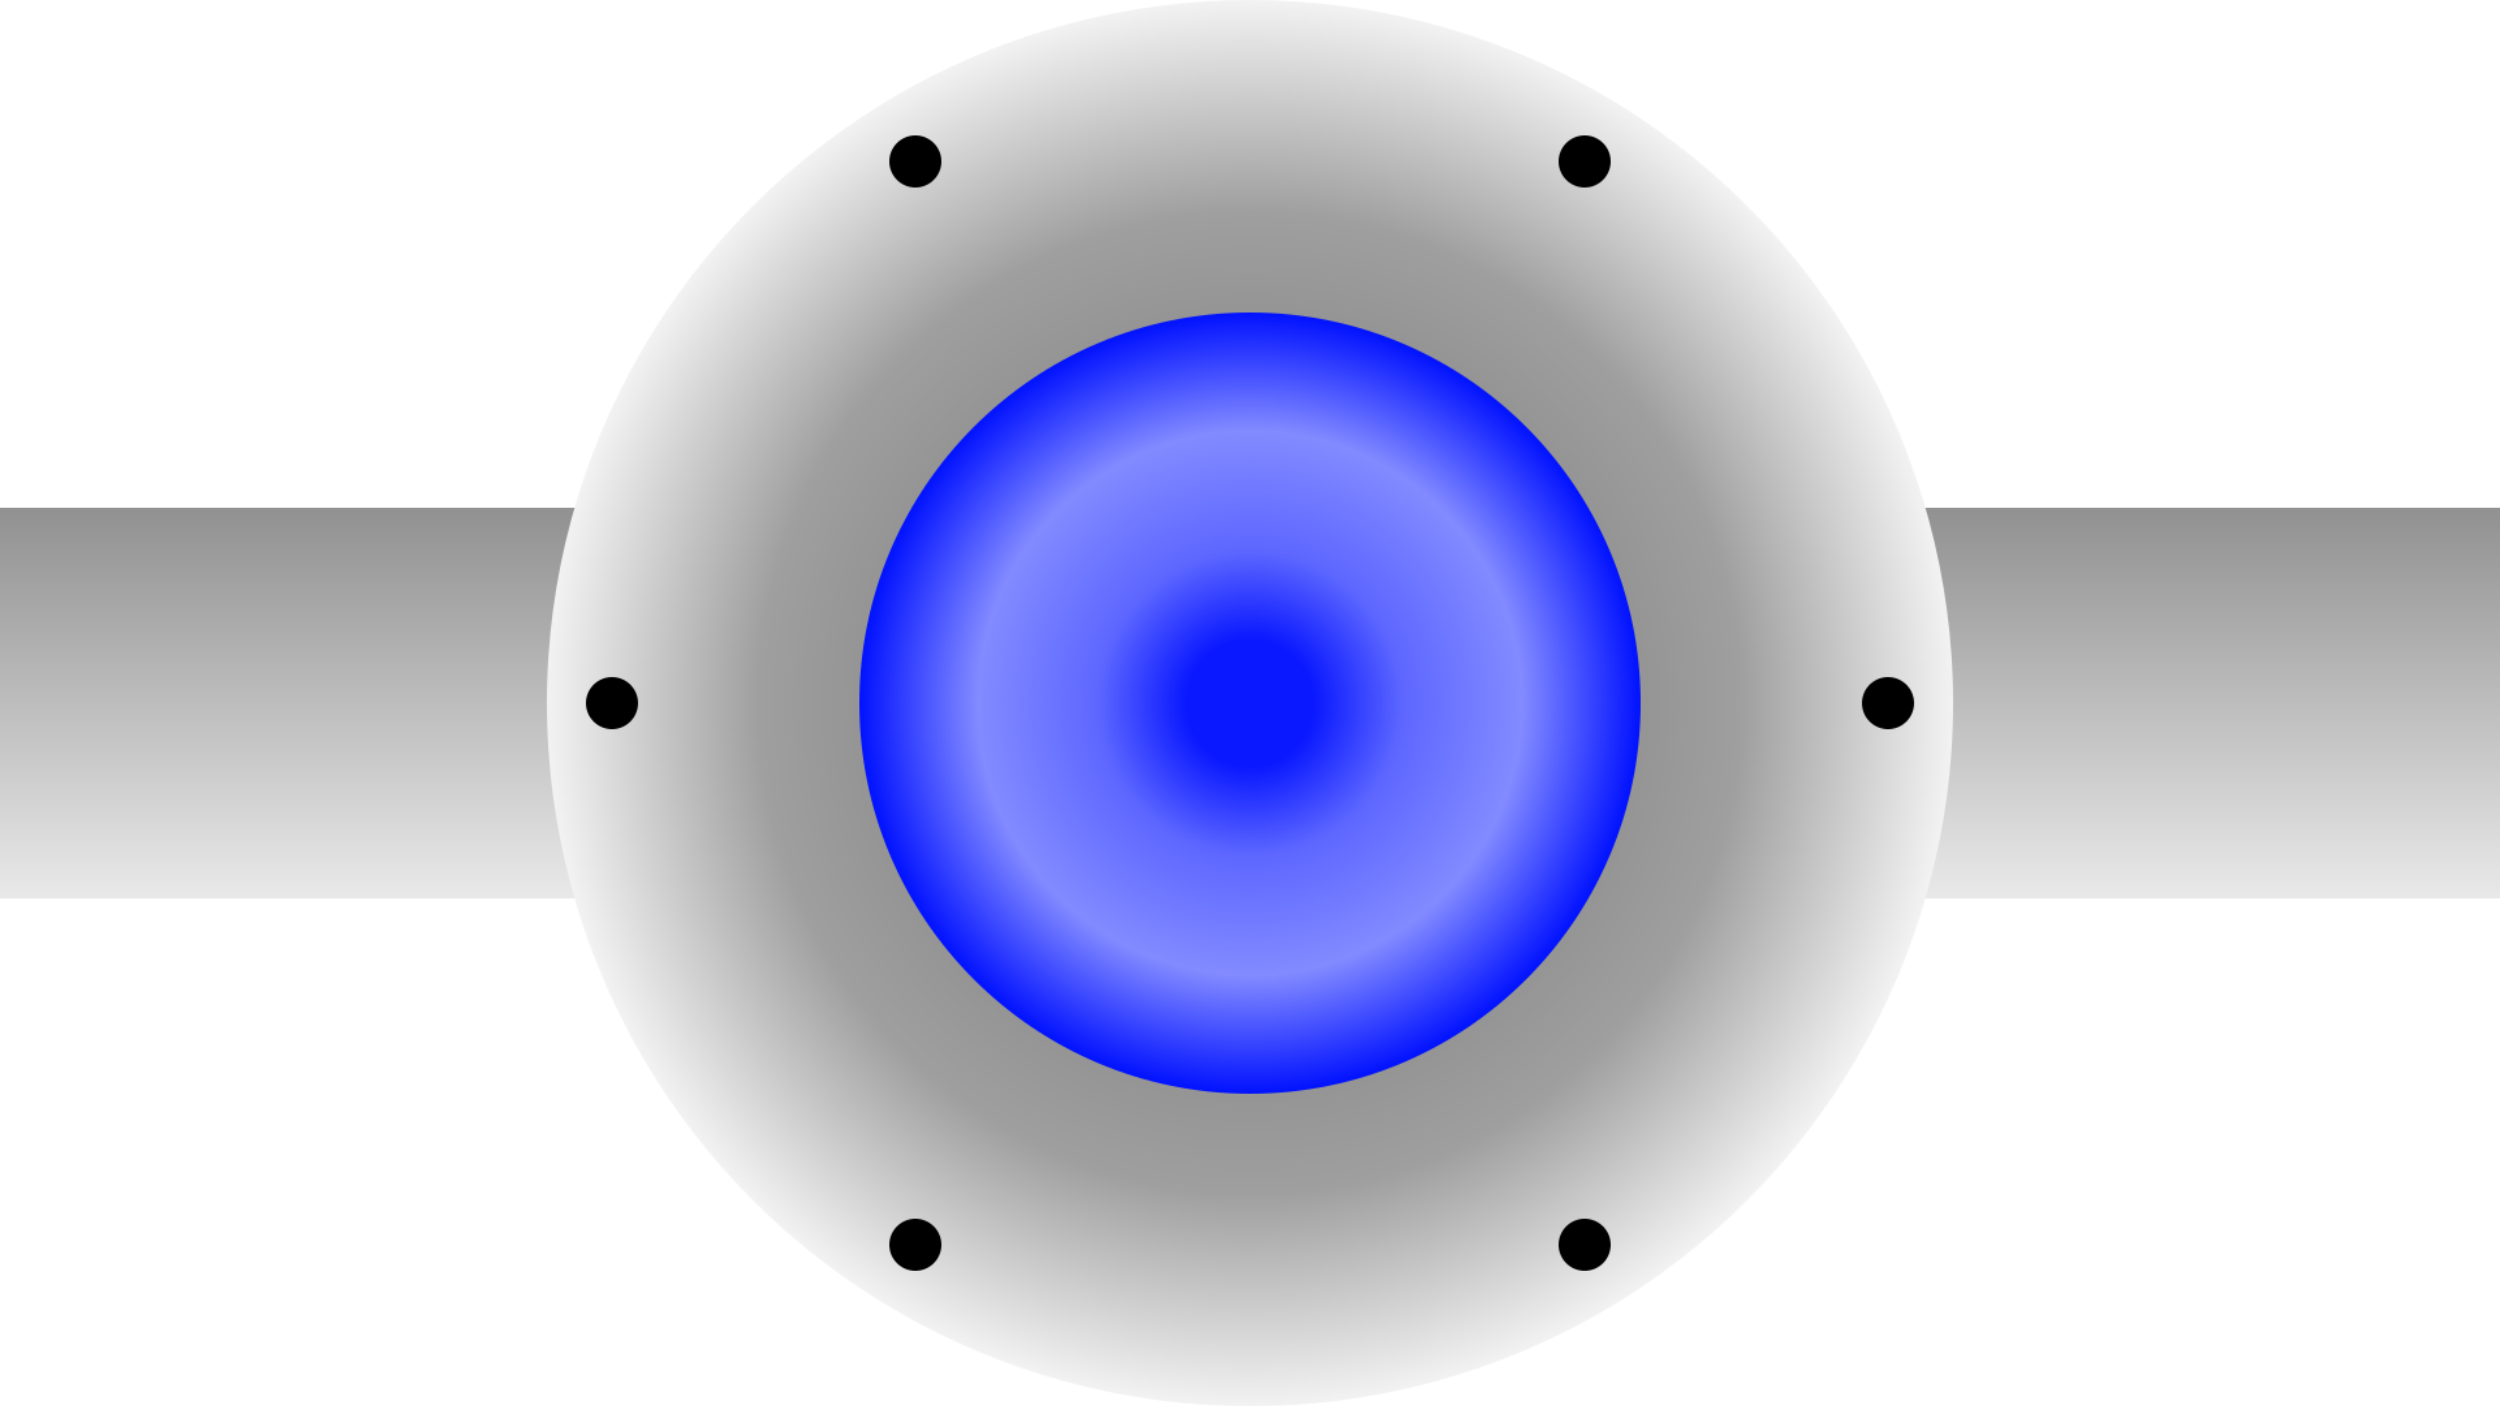 <?xml version="1.0" encoding="UTF-8" standalone="no"?>
<!-- Created with Inkscape (http://www.inkscape.org/) -->

<svg
   width="1920"
   height="1080"
   viewBox="0 0 1920 1080"
   version="1.1"
   id="svg1"
   inkscape:version="1.3.2 (091e20ef0f, 2023-11-25)"
   sodipodi:docname="boardlight.svg"
   xmlns:inkscape="http://www.inkscape.org/namespaces/inkscape"
   xmlns:sodipodi="http://sodipodi.sourceforge.net/DTD/sodipodi-0.dtd"
   xmlns:xlink="http://www.w3.org/1999/xlink"
   xmlns="http://www.w3.org/2000/svg"
   xmlns:svg="http://www.w3.org/2000/svg">
  <sodipodi:namedview
     id="namedview1"
     pagecolor="#ffffff"
     bordercolor="#000000"
     borderopacity="0.25"
     inkscape:showpageshadow="2"
     inkscape:pageopacity="0.0"
     inkscape:pagecheckerboard="false"
     inkscape:deskcolor="#d1d1d1"
     inkscape:document-units="px"
     inkscape:zoom="0.0625"
     inkscape:cx="176"
     inkscape:cy="-1192"
     inkscape:window-width="2494"
     inkscape:window-height="1236"
     inkscape:window-x="142"
     inkscape:window-y="398"
     inkscape:window-maximized="0"
     inkscape:current-layer="layer1" />
  <defs
     id="defs1">
    <linearGradient
       id="linearGradient18"
       inkscape:collect="always">
      <stop
         style="stop-color:#929292;stop-opacity:1;"
         offset="0"
         id="stop19" />
      <stop
         style="stop-color:#e8e8e8;stop-opacity:1;"
         offset="1"
         id="stop20" />
    </linearGradient>
    <linearGradient
       id="linearGradient8"
       inkscape:collect="always">
      <stop
         style="stop-color:#0918ff;stop-opacity:1;"
         offset="0.16"
         id="stop12" />
      <stop
         style="stop-color:#5d67ff;stop-opacity:1;"
         offset="0.388"
         id="stop11" />
      <stop
         style="stop-color:#838bff;stop-opacity:1;"
         offset="0.695"
         id="stop9" />
      <stop
         style="stop-color:#0011ff;stop-opacity:1;"
         offset="1"
         id="stop10" />
    </linearGradient>
    <linearGradient
       id="linearGradient6"
       inkscape:collect="always">
      <stop
         style="stop-color:#6c6c6c;stop-opacity:1;"
         offset="0"
         id="stop6" />
      <stop
         style="stop-color:#9f9f9f;stop-opacity:1;"
         offset="0.696"
         id="stop8" />
      <stop
         style="stop-color:#f3f3f3;stop-opacity:1;"
         offset="1"
         id="stop7" />
    </linearGradient>
    <radialGradient
       inkscape:collect="always"
       xlink:href="#linearGradient6"
       id="radialGradient7"
       cx="960"
       cy="540"
       fx="960"
       fy="540"
       r="541"
       gradientUnits="userSpaceOnUse" />
    <radialGradient
       inkscape:collect="always"
       xlink:href="#linearGradient8"
       id="radialGradient10"
       cx="960"
       cy="540"
       fx="960"
       fy="540"
       r="301"
       gradientUnits="userSpaceOnUse" />
    <linearGradient
       inkscape:collect="always"
       xlink:href="#linearGradient18"
       id="linearGradient20"
       x1="270.395"
       y1="393.594"
       x2="270.395"
       y2="686.682"
       gradientUnits="userSpaceOnUse" />
    <pattern
       patternUnits="userSpaceOnUse"
       width="1920"
       height="1080"
       patternTransform="scale(1)"
       preserveAspectRatio="xMidYMid"
       id="pattern20">
      <rect
         style="fill:url(#linearGradient20);fill-opacity:1;stroke:none;stroke-width:2;stroke-linecap:square;stroke-linejoin:round"
         id="rect1"
         width="1920"
         height="300"
         x="0"
         y="390" />
      <circle
         style="fill:url(#radialGradient7);stroke:none;stroke-width:2;stroke-linecap:square;stroke-linejoin:round"
         id="path1"
         cx="960"
         cy="540"
         r="540" />
      <circle
         style="fill:url(#radialGradient10);stroke:none;stroke-width:1.999;stroke-linecap:square;stroke-linejoin:round;stroke-dasharray:none"
         id="path2"
         cx="960"
         cy="540"
         r="300" />
      <circle
         style="fill-opacity:1;stroke:none;stroke-width:2;stroke-linecap:square;stroke-linejoin:round"
         id="path3"
         cx="703"
         cy="124"
         r="20" />
      <circle
         style="fill-opacity:1;stroke:none;stroke-width:2;stroke-linecap:square;stroke-linejoin:round"
         id="ellipse3"
         cx="1217"
         cy="124"
         r="20" />
      <circle
         style="fill-opacity:1;stroke:none;stroke-width:2;stroke-linecap:square;stroke-linejoin:round"
         id="circle3"
         cx="1450"
         cy="540"
         r="20" />
      <circle
         style="fill-opacity:1;stroke:none;stroke-width:2;stroke-linecap:square;stroke-linejoin:round"
         id="circle4"
         cx="470"
         cy="540"
         r="20" />
      <circle
         style="fill-opacity:1;stroke:none;stroke-width:2;stroke-linecap:square;stroke-linejoin:round"
         id="circle5"
         cx="703"
         cy="956"
         r="20" />
      <circle
         style="fill-opacity:1;stroke:none;stroke-width:2;stroke-linecap:square;stroke-linejoin:round"
         id="circle6"
         cx="1217"
         cy="956"
         r="20" />
    </pattern>
  </defs>
  <g
     inkscape:label="Layer 1"
     inkscape:groupmode="layer"
     id="layer1">
    <rect
       style="stroke:none;fill:url(#pattern20)"
       width="1920"
       height="1080"
       x="0"
       y="0"
       id="rect20" />
  </g>
</svg>
